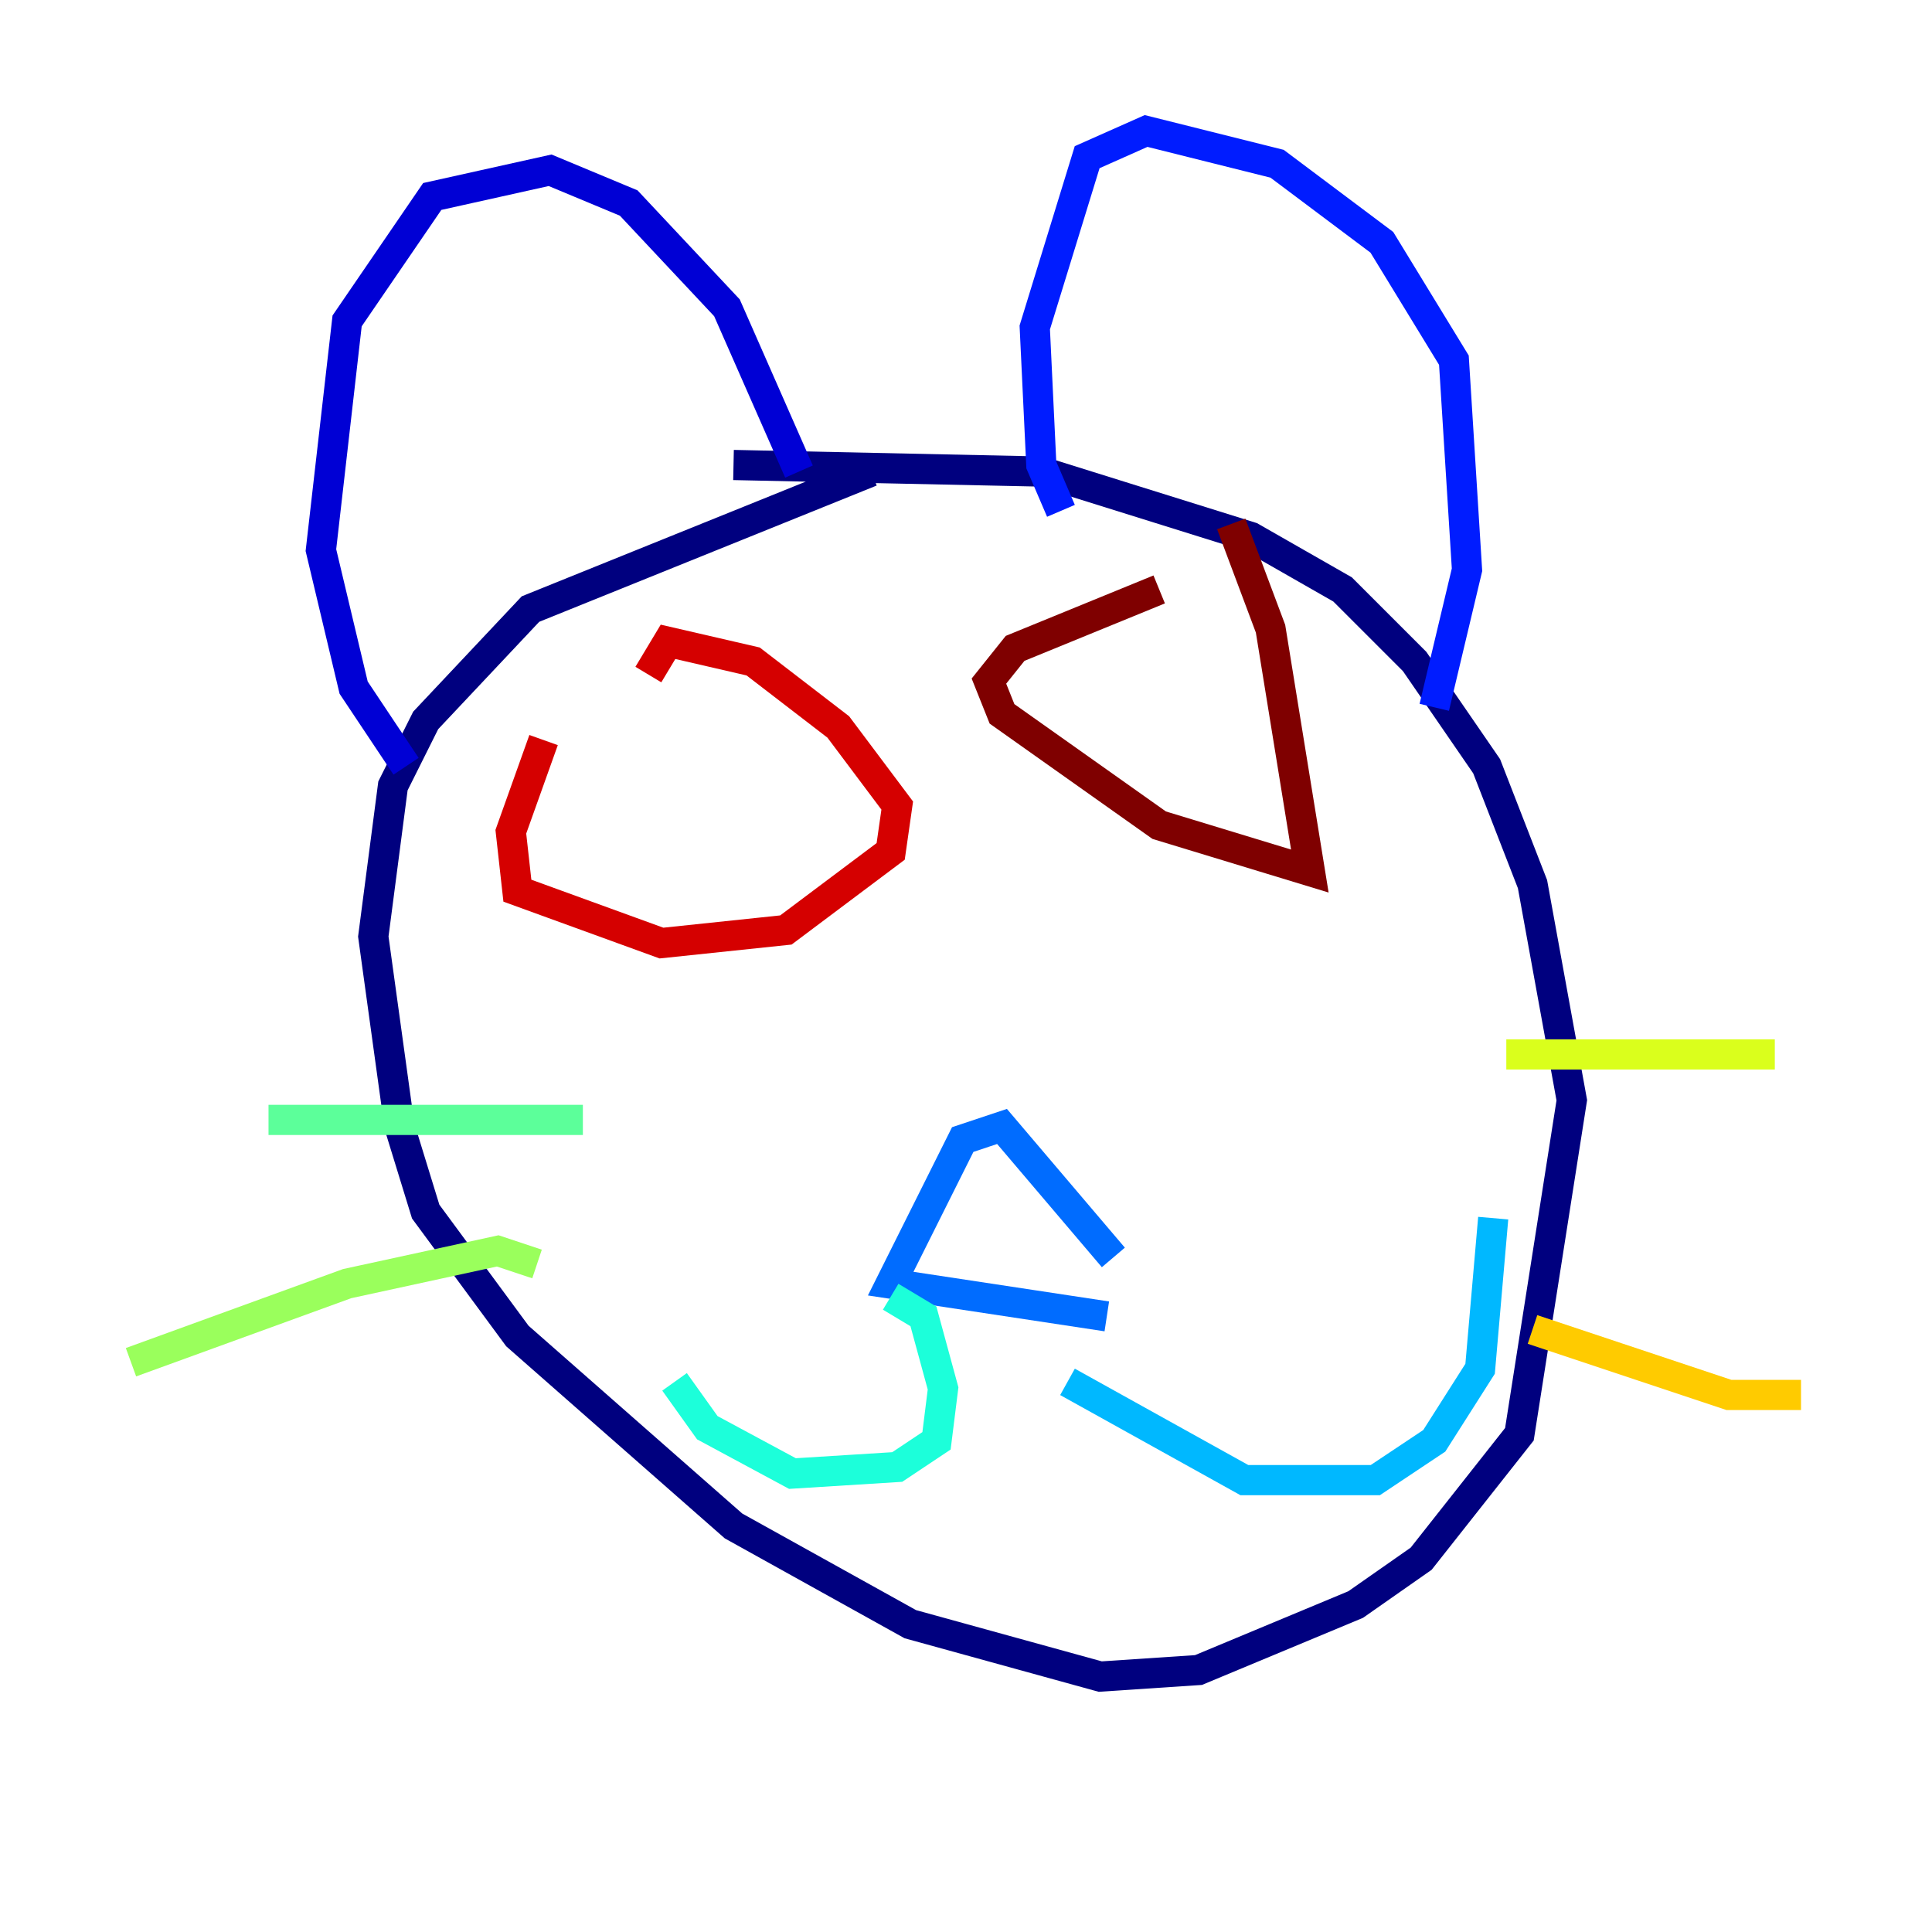 <?xml version="1.0" encoding="utf-8" ?>
<svg baseProfile="tiny" height="128" version="1.2" viewBox="0,0,128,128" width="128" xmlns="http://www.w3.org/2000/svg" xmlns:ev="http://www.w3.org/2001/xml-events" xmlns:xlink="http://www.w3.org/1999/xlink"><defs /><polyline fill="none" points="48.597,30.807 68.99,31.241 82.875,35.58 88.949,39.051 93.722,43.824 98.495,50.766 101.532,58.576 104.136,72.895 100.664,95.024 94.156,103.268 89.817,106.305 79.403,110.644 72.895,111.078 60.312,107.607 48.597,101.098 34.278,88.515 28.203,80.271 26.468,74.63 24.732,62.047 26.034,52.068 28.203,47.729 35.146,40.352 57.709,31.241" stroke="#00007f" stroke-width="2" /><polyline fill="none" points="52.936,31.241 48.163,20.393 41.654,13.451 36.447,11.281 28.637,13.017 22.997,21.261 21.261,36.447 23.43,45.559 26.902,50.766" stroke="#0000d5" stroke-width="2" /><polyline fill="none" points="70.291,33.844 68.99,30.807 68.556,21.695 72.027,10.414 75.932,8.678 84.61,10.848 91.552,16.054 96.325,23.864 97.193,37.749 95.024,46.861" stroke="#001cff" stroke-width="2" /><polyline fill="none" points="73.763,83.308 66.386,74.63 63.783,75.498 59.01,85.044 73.329,87.214" stroke="#006cff" stroke-width="2" /><polyline fill="none" points="70.725,91.552 82.441,98.061 91.119,98.061 95.024,95.458 98.061,90.685 98.929,80.705" stroke="#00b8ff" stroke-width="2" /><polyline fill="none" points="59.01,85.912 61.18,87.214 62.481,91.986 62.047,95.458 59.444,97.193 52.502,97.627 46.861,94.59 44.691,91.552" stroke="#1cffda" stroke-width="2" /><polyline fill="none" points="38.617,74.197 17.79,74.197" stroke="#5cff9a" stroke-width="2" /><polyline fill="none" points="35.58,83.742 32.976,82.875 22.997,85.044 8.678,90.251" stroke="#9aff5c" stroke-width="2" /><polyline fill="none" points="99.797,69.858 117.586,69.858" stroke="#daff1c" stroke-width="2" /><polyline fill="none" points="101.532,88.081 114.549,92.42 119.322,92.42" stroke="#ffcb00" stroke-width="2" /><polyline fill="none" points="85.044,46.427 85.044,46.427" stroke="#ff8500" stroke-width="2" /><polyline fill="none" points="44.258,49.898 44.258,49.898" stroke="#ff3b00" stroke-width="2" /><polyline fill="none" points="42.956,44.691 44.258,42.522 49.898,43.824 55.539,48.163 59.444,53.37 59.01,56.407 52.068,61.614 43.824,62.481 34.278,59.01 33.844,55.105 36.014,49.031" stroke="#d50000" stroke-width="2" /><polyline fill="none" points="81.573,34.712 84.176,41.654 86.78,57.709 76.8,54.671 66.386,47.295 65.519,45.125 67.254,42.956 76.8,39.051" stroke="#7f0000" stroke-width="2" /></svg>